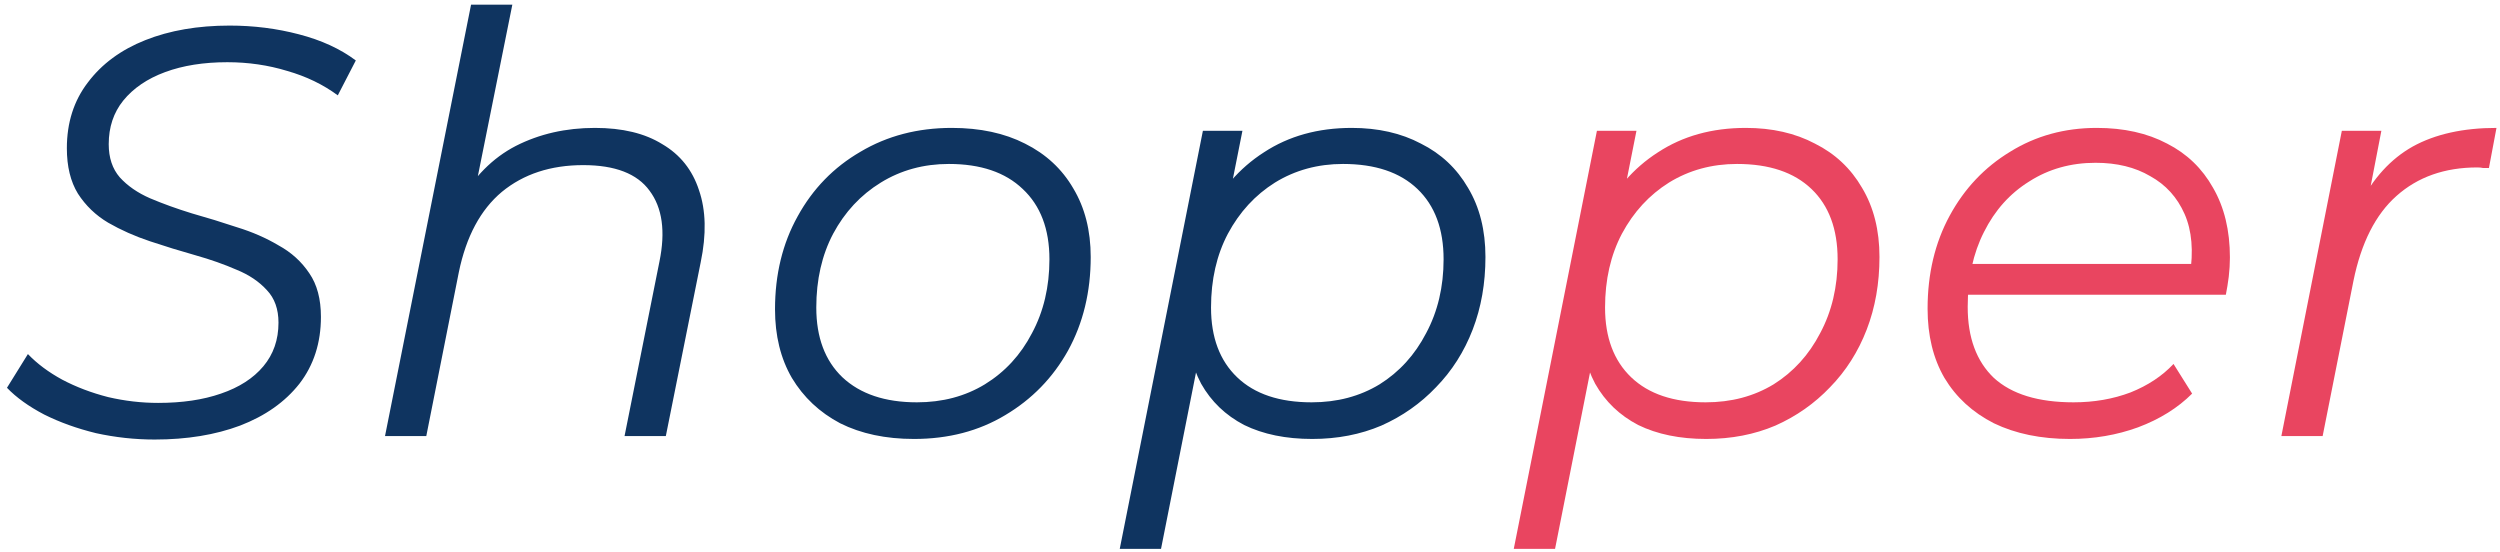 <svg width="172" height="38" viewBox="0 0 172 38" fill="none" xmlns="http://www.w3.org/2000/svg">
<path d="M10.64 30.24C9.28 30.24 7.933 30.093 6.6 29.8C5.293 29.48 4.107 29.053 3.04 28.52C1.973 27.96 1.12 27.347 0.48 26.68L1.92 24.36C2.56 25.027 3.347 25.613 4.28 26.12C5.24 26.627 6.293 27.027 7.44 27.32C8.587 27.587 9.733 27.72 10.88 27.72C12.533 27.72 13.973 27.507 15.2 27.08C16.453 26.653 17.427 26.027 18.12 25.2C18.813 24.373 19.16 23.373 19.16 22.2C19.16 21.267 18.893 20.52 18.36 19.96C17.827 19.373 17.133 18.907 16.28 18.56C15.427 18.187 14.48 17.853 13.44 17.56C12.4 17.267 11.36 16.947 10.32 16.6C9.28 16.253 8.32 15.827 7.44 15.32C6.587 14.813 5.893 14.147 5.36 13.32C4.853 12.493 4.6 11.453 4.6 10.2C4.6 8.44 5.08 6.933 6.04 5.68C7 4.4 8.32 3.427 10 2.76C11.68 2.093 13.613 1.76 15.8 1.76C17.453 1.76 19.04 1.96 20.56 2.36C22.107 2.76 23.413 3.36 24.48 4.16L23.24 6.56C22.227 5.813 21.067 5.253 19.76 4.88C18.453 4.48 17.08 4.28 15.64 4.28C14.013 4.28 12.587 4.507 11.36 4.96C10.133 5.413 9.173 6.067 8.48 6.92C7.813 7.747 7.48 8.747 7.48 9.92C7.48 10.853 7.733 11.613 8.24 12.2C8.773 12.787 9.467 13.267 10.32 13.64C11.2 14.013 12.16 14.36 13.2 14.68C14.24 14.973 15.28 15.293 16.32 15.64C17.36 15.96 18.307 16.373 19.16 16.88C20.04 17.36 20.747 18 21.28 18.8C21.813 19.573 22.08 20.573 22.08 21.8C22.08 23.587 21.587 25.12 20.6 26.4C19.613 27.653 18.253 28.613 16.52 29.28C14.813 29.92 12.853 30.24 10.64 30.24ZM40.929 8.8C42.823 8.8 44.369 9.173 45.569 9.92C46.796 10.64 47.636 11.693 48.089 13.08C48.569 14.467 48.609 16.12 48.209 18.04L45.809 30H42.969L45.369 18C45.796 15.92 45.569 14.293 44.689 13.12C43.836 11.947 42.316 11.36 40.129 11.36C37.889 11.36 36.023 11.973 34.529 13.2C33.063 14.427 32.076 16.267 31.569 18.72L29.329 30H26.489L32.409 0.32H35.249L32.289 15.04L31.569 14C32.583 12.187 33.889 10.867 35.489 10.04C37.116 9.213 38.929 8.8 40.929 8.8ZM62.881 30.2C60.934 30.2 59.241 29.84 57.801 29.12C56.387 28.373 55.281 27.333 54.481 26C53.707 24.667 53.321 23.093 53.321 21.28C53.321 18.88 53.841 16.747 54.881 14.88C55.921 12.987 57.361 11.507 59.201 10.44C61.041 9.347 63.134 8.8 65.481 8.8C67.427 8.8 69.107 9.16 70.521 9.88C71.961 10.6 73.067 11.627 73.841 12.96C74.641 14.293 75.041 15.867 75.041 17.68C75.041 20.08 74.521 22.227 73.481 24.12C72.441 25.987 71.001 27.467 69.161 28.56C67.347 29.653 65.254 30.2 62.881 30.2ZM63.081 27.68C64.841 27.68 66.401 27.267 67.761 26.44C69.147 25.587 70.227 24.413 71.001 22.92C71.801 21.427 72.201 19.733 72.201 17.84C72.201 15.76 71.587 14.147 70.361 13C69.161 11.853 67.467 11.28 65.281 11.28C63.547 11.28 61.987 11.707 60.601 12.56C59.214 13.413 58.121 14.587 57.321 16.08C56.547 17.547 56.161 19.24 56.161 21.16C56.161 23.213 56.761 24.813 57.961 25.96C59.187 27.107 60.894 27.68 63.081 27.68ZM90.279 30.2C88.465 30.2 86.905 29.88 85.599 29.24C84.319 28.573 83.332 27.627 82.639 26.4C81.972 25.147 81.625 23.64 81.599 21.88C81.599 19.293 82.065 17.027 82.999 15.08C83.932 13.107 85.252 11.573 86.959 10.48C88.665 9.36 90.679 8.8 92.999 8.8C94.812 8.8 96.399 9.16 97.759 9.88C99.145 10.573 100.225 11.587 100.999 12.92C101.799 14.253 102.199 15.84 102.199 17.68C102.199 19.493 101.905 21.16 101.319 22.68C100.732 24.2 99.892 25.52 98.799 26.64C97.732 27.76 96.479 28.64 95.039 29.28C93.599 29.893 92.012 30.2 90.279 30.2ZM77.039 37.76L82.759 9H85.479L84.279 15.04L83.119 19.24L82.679 23.64L79.879 37.76H77.039ZM90.239 27.68C91.999 27.68 93.559 27.267 94.919 26.44C96.279 25.587 97.345 24.413 98.119 22.92C98.919 21.427 99.319 19.733 99.319 17.84C99.319 15.76 98.719 14.147 97.519 13C96.319 11.853 94.612 11.28 92.399 11.28C90.665 11.28 89.105 11.707 87.719 12.56C86.359 13.413 85.279 14.587 84.479 16.08C83.705 17.547 83.319 19.24 83.319 21.16C83.319 23.213 83.919 24.813 85.119 25.96C86.319 27.107 88.025 27.68 90.239 27.68Z" fill="#0f3460"/>
<path d="M117.388 30.2C115.575 30.2 114.015 29.88 112.708 29.24C111.428 28.573 110.441 27.627 109.748 26.4C109.081 25.147 108.735 23.64 108.708 21.88C108.708 19.293 109.175 17.027 110.108 15.08C111.041 13.107 112.361 11.573 114.068 10.48C115.775 9.36 117.788 8.8 120.108 8.8C121.921 8.8 123.508 9.16 124.868 9.88C126.255 10.573 127.335 11.587 128.108 12.92C128.908 14.253 129.308 15.84 129.308 17.68C129.308 19.493 129.015 21.16 128.428 22.68C127.841 24.2 127.001 25.52 125.908 26.64C124.841 27.76 123.588 28.64 122.148 29.28C120.708 29.893 119.121 30.2 117.388 30.2ZM104.148 37.76L109.868 9H112.588L111.388 15.04L110.228 19.24L109.788 23.64L106.988 37.76H104.148ZM117.348 27.68C119.108 27.68 120.668 27.267 122.028 26.44C123.388 25.587 124.455 24.413 125.228 22.92C126.028 21.427 126.428 19.733 126.428 17.84C126.428 15.76 125.828 14.147 124.628 13C123.428 11.853 121.721 11.28 119.508 11.28C117.775 11.28 116.215 11.707 114.828 12.56C113.468 13.413 112.388 14.587 111.588 16.08C110.815 17.547 110.428 19.24 110.428 21.16C110.428 23.213 111.028 24.813 112.228 25.96C113.428 27.107 115.135 27.68 117.348 27.68ZM142.418 30.2C140.418 30.2 138.671 29.84 137.178 29.12C135.711 28.373 134.578 27.333 133.778 26C133.004 24.667 132.618 23.08 132.618 21.24C132.618 18.84 133.124 16.707 134.138 14.84C135.151 12.973 136.538 11.507 138.298 10.44C140.058 9.347 142.044 8.8 144.258 8.8C146.124 8.8 147.738 9.16 149.098 9.88C150.458 10.573 151.511 11.587 152.258 12.92C153.031 14.253 153.418 15.853 153.418 17.72C153.418 18.147 153.391 18.587 153.338 19.04C153.284 19.467 153.218 19.88 153.138 20.28H134.698L135.058 18.16H151.818L150.658 18.96C150.924 17.28 150.804 15.867 150.298 14.72C149.791 13.573 149.004 12.707 147.938 12.12C146.898 11.507 145.644 11.2 144.178 11.2C142.471 11.2 140.951 11.627 139.618 12.48C138.284 13.307 137.244 14.467 136.498 15.96C135.751 17.427 135.378 19.147 135.378 21.12C135.378 23.227 135.978 24.853 137.178 26C138.404 27.12 140.231 27.68 142.658 27.68C144.071 27.68 145.378 27.453 146.578 27C147.778 26.52 148.764 25.867 149.538 25.04L150.818 27.08C149.831 28.067 148.591 28.84 147.098 29.4C145.631 29.933 144.071 30.2 142.418 30.2ZM156.958 30L161.118 9H163.838L162.638 15.2L162.318 14.12C163.251 12.28 164.478 10.933 165.998 10.08C167.545 9.227 169.465 8.8 171.758 8.8L171.238 11.56C171.105 11.56 170.971 11.56 170.838 11.56C170.731 11.533 170.598 11.52 170.438 11.52C168.198 11.52 166.345 12.173 164.878 13.48C163.438 14.76 162.451 16.707 161.918 19.32L159.798 30H156.958Z" fill="#e94560"/>
</svg>
